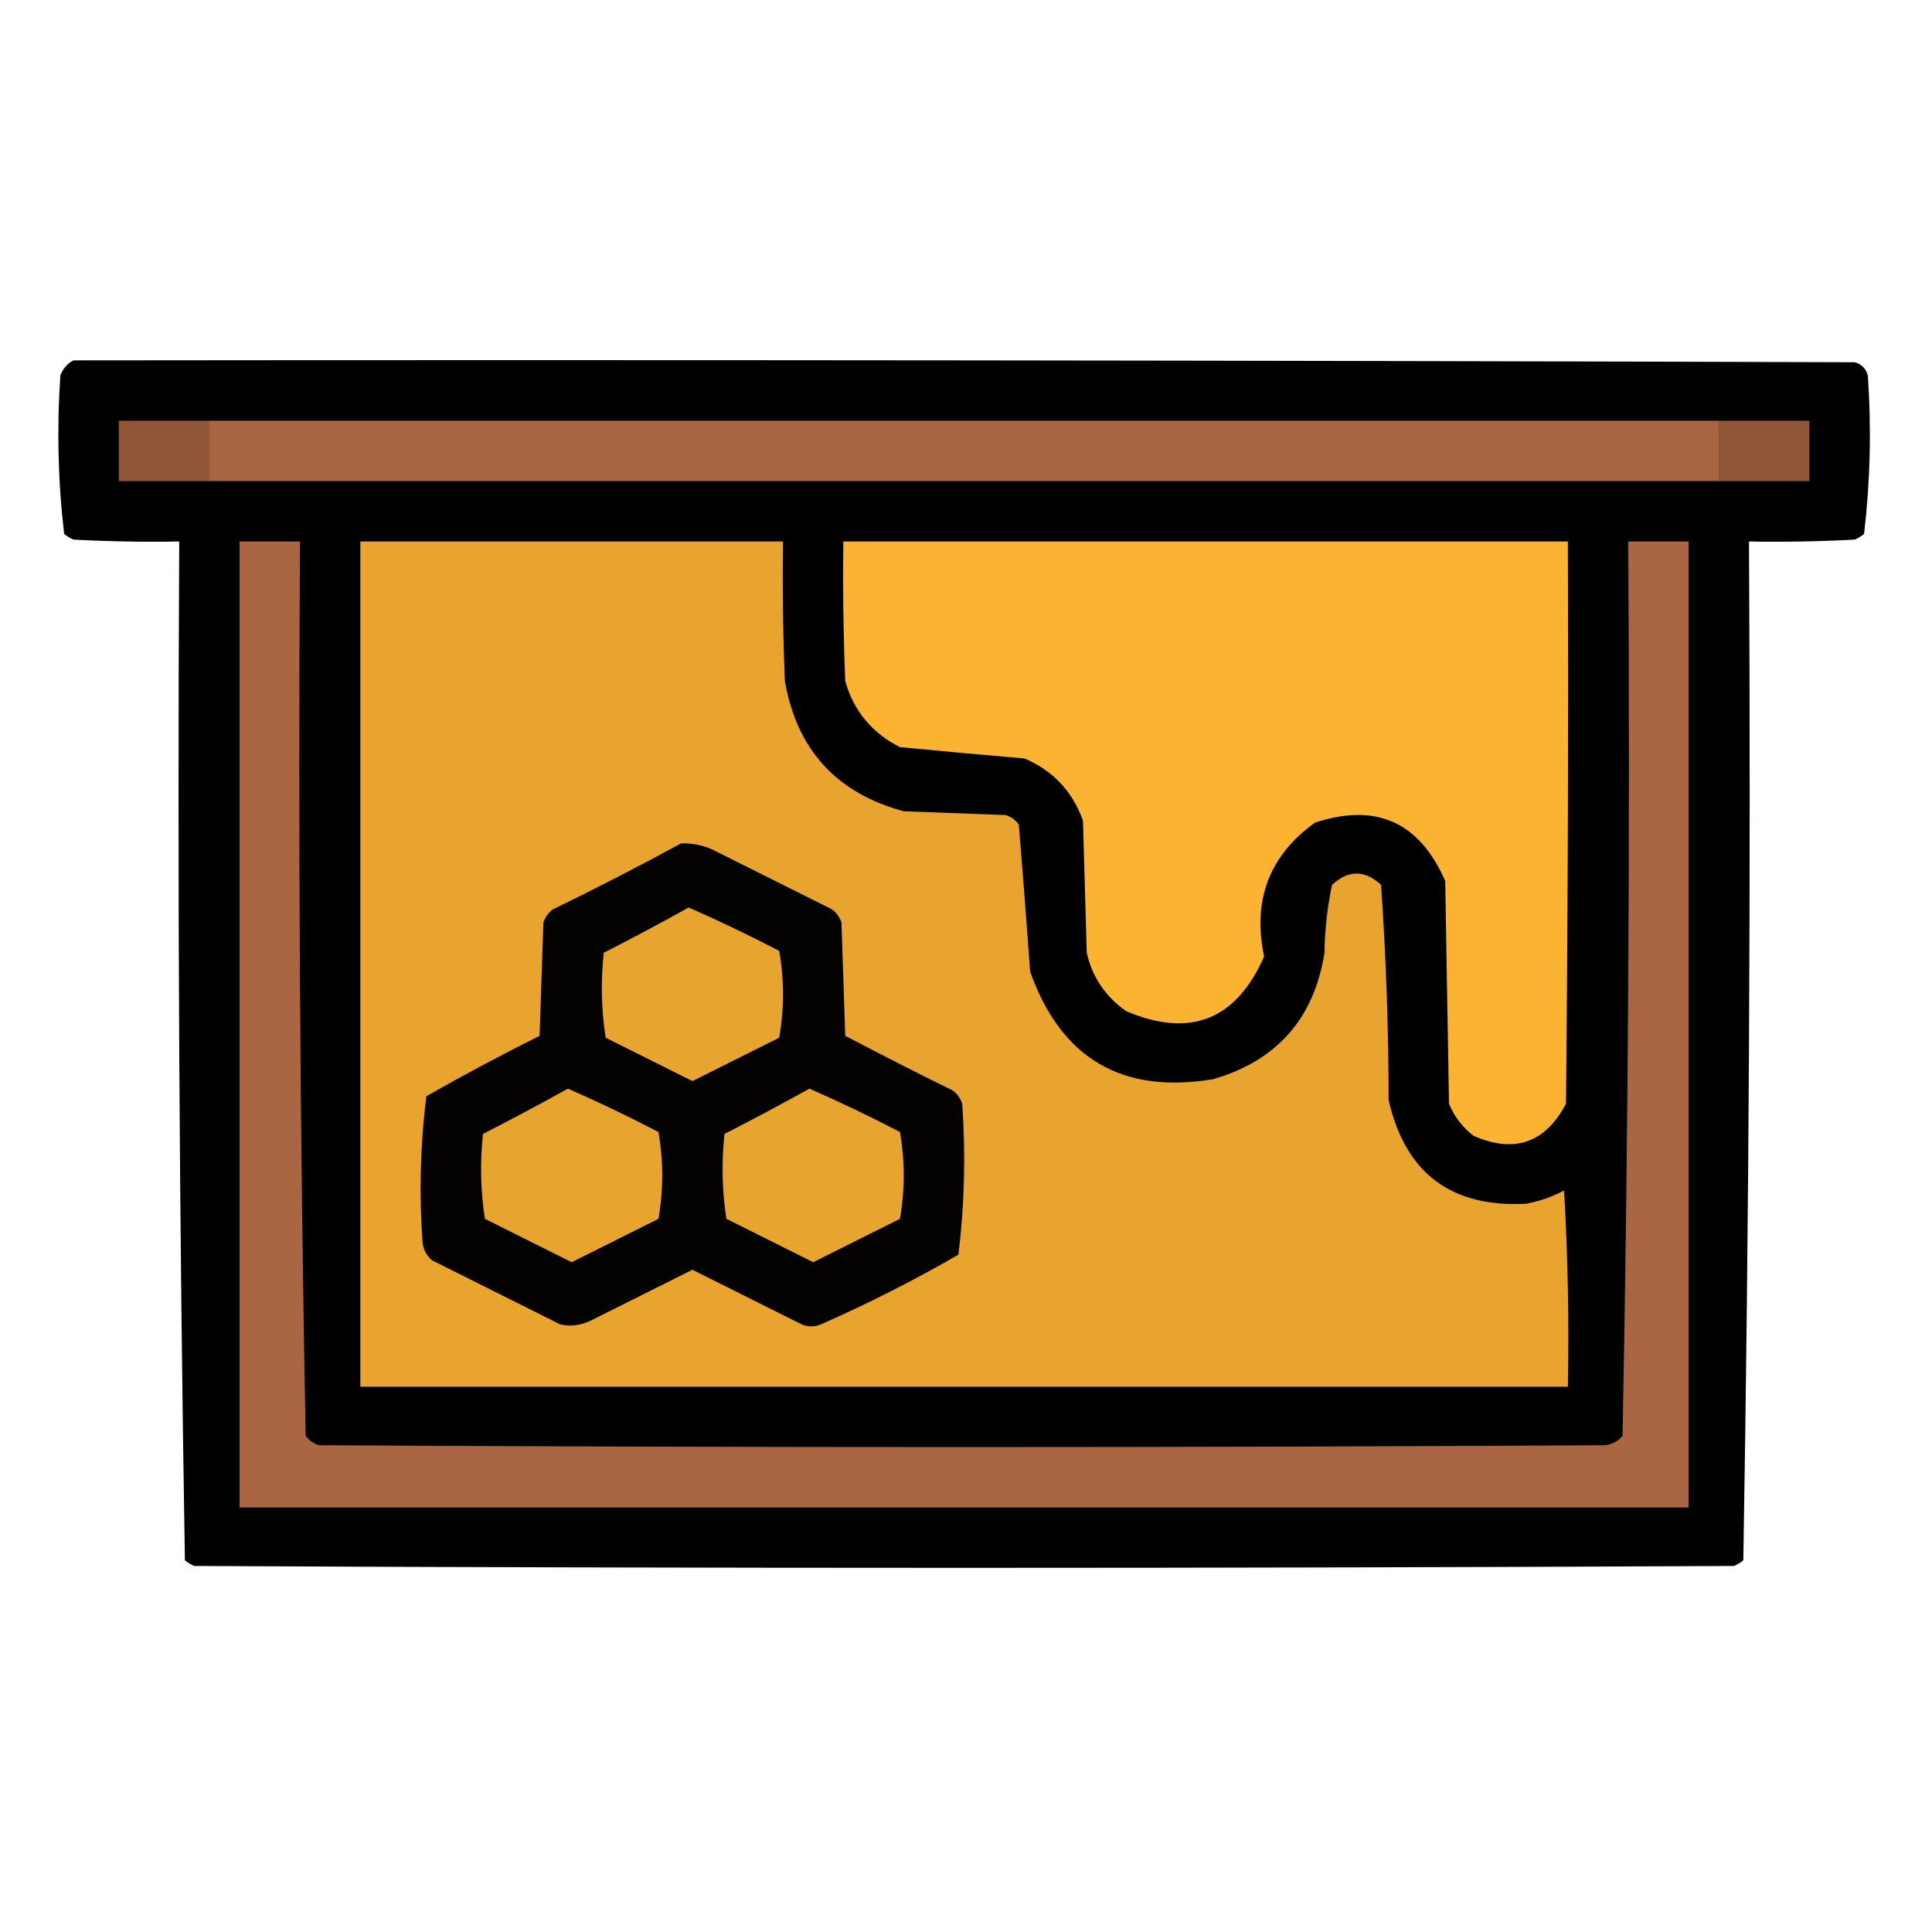 <?xml version="1.0" encoding="UTF-8"?>
<!DOCTYPE svg PUBLIC "-//W3C//DTD SVG 1.1//EN" "http://www.w3.org/Graphics/SVG/1.1/DTD/svg11.dtd">
<svg xmlns="http://www.w3.org/2000/svg" version="1.1" width="512px" height="512px" style="shape-rendering:geometricPrecision; text-rendering:geometricPrecision; image-rendering:optimizeQuality; fill-rule:evenodd; clip-rule:evenodd" xmlns:xlink="http://www.w3.org/1999/xlink">
<g><path style="opacity:0.999" fill="#000000" d="M 19.5,95.5 C 176.834,95.333 334.167,95.5 491.5,96C 493.333,96.5 494.5,97.667 495,99.5C 495.964,113.594 495.631,127.594 494,141.5C 493.25,142.126 492.416,142.626 491.5,143C 482.173,143.5 472.839,143.666 463.5,143.5C 463.995,233.582 463.495,323.582 462,413.5C 461.25,414.126 460.416,414.626 459.5,415C 323.5,415.667 187.5,415.667 51.5,415C 50.584,414.626 49.75,414.126 49,413.5C 47.505,323.582 47.005,233.582 47.5,143.5C 38.161,143.666 28.827,143.5 19.5,143C 18.584,142.626 17.75,142.126 17,141.5C 15.369,127.594 15.036,113.594 16,99.5C 16.69,97.65 17.856,96.316 19.5,95.5 Z"/></g>
<g><path style="opacity:1" fill="#925739" d="M 55.5,111.5 C 55.5,116.833 55.5,122.167 55.5,127.5C 47.5,127.5 39.5,127.5 31.5,127.5C 31.5,122.167 31.5,116.833 31.5,111.5C 39.5,111.5 47.5,111.5 55.5,111.5 Z"/></g>
<g><path style="opacity:1" fill="#aa6642" d="M 55.5,111.5 C 188.833,111.5 322.167,111.5 455.5,111.5C 455.5,116.833 455.5,122.167 455.5,127.5C 322.167,127.5 188.833,127.5 55.5,127.5C 55.5,122.167 55.5,116.833 55.5,111.5 Z"/></g>
<g><path style="opacity:1" fill="#925739" d="M 455.5,111.5 C 463.5,111.5 471.5,111.5 479.5,111.5C 479.5,116.833 479.5,122.167 479.5,127.5C 471.5,127.5 463.5,127.5 455.5,127.5C 455.5,122.167 455.5,116.833 455.5,111.5 Z"/></g>
<g><path style="opacity:1" fill="#aa6542" d="M 63.5,143.5 C 68.833,143.5 74.167,143.5 79.5,143.5C 79.009,222.558 79.509,301.558 81,380.5C 81.903,381.701 83.069,382.535 84.5,383C 198.167,383.667 311.833,383.667 425.5,383C 427.329,382.727 428.829,381.893 430,380.5C 431.491,301.558 431.991,222.558 431.5,143.5C 436.833,143.5 442.167,143.5 447.5,143.5C 447.5,228.833 447.5,314.167 447.5,399.5C 319.5,399.5 191.5,399.5 63.5,399.5C 63.5,314.167 63.5,228.833 63.5,143.5 Z"/></g>
<g><path style="opacity:1" fill="#e8a42e" d="M 95.5,143.5 C 132.833,143.5 170.167,143.5 207.5,143.5C 207.333,155.838 207.5,168.171 208,180.5C 211.173,198.674 221.673,210.174 239.5,215C 248.5,215.333 257.5,215.667 266.5,216C 267.931,216.465 269.097,217.299 270,218.5C 271.063,231.451 272.063,244.451 273,257.5C 281.189,280.513 297.355,290.013 321.5,286C 338.412,281.087 348.245,269.92 351,252.5C 351.088,246.39 351.755,240.39 353,234.5C 357.333,230.5 361.667,230.5 366,234.5C 367.309,253.41 367.975,272.41 368,291.5C 372.408,310.902 384.574,320.069 404.5,319C 408.011,318.33 411.344,317.163 414.5,315.5C 415.5,332.821 415.833,350.154 415.5,367.5C 308.833,367.5 202.167,367.5 95.5,367.5C 95.5,292.833 95.5,218.167 95.5,143.5 Z"/></g>
<g><path style="opacity:1" fill="#fcb331" d="M 223.5,143.5 C 287.5,143.5 351.5,143.5 415.5,143.5C 415.667,193.168 415.5,242.834 415,292.5C 409.496,302.92 401.329,305.753 390.5,301C 387.567,298.736 385.4,295.902 384,292.5C 383.667,272.833 383.333,253.167 383,233.5C 376.208,217.854 364.708,212.687 348.5,218C 336.367,226.708 331.867,238.541 335,253.5C 327.591,270.303 315.424,275.136 298.5,268C 292.983,264.158 289.483,258.991 288,252.5C 287.667,240.833 287.333,229.167 287,217.5C 284.256,209.755 279.089,204.255 271.5,201C 260.476,200.053 249.476,199.053 238.5,198C 231.091,194.261 226.257,188.428 224,180.5C 223.5,168.171 223.333,155.838 223.5,143.5 Z"/></g>
<g><path style="opacity:1" fill="#040200" d="M 180.5,223.5 C 183.271,223.421 185.937,223.921 188.5,225C 199.167,230.333 209.833,235.667 220.5,241C 221.701,241.903 222.535,243.069 223,244.5C 223.333,254.5 223.667,264.5 224,274.5C 233.422,279.461 242.922,284.294 252.5,289C 253.701,289.903 254.535,291.069 255,292.5C 255.944,305.903 255.611,319.236 254,332.5C 242.192,339.321 230.025,345.488 217.5,351C 215.833,351.667 214.167,351.667 212.5,351C 202.833,346.167 193.167,341.333 183.5,336.5C 174.5,341 165.5,345.5 156.5,350C 153.923,351.25 151.257,351.584 148.5,351C 137.167,345.333 125.833,339.667 114.5,334C 113.107,332.829 112.273,331.329 112,329.5C 111.039,316.405 111.372,303.405 113,290.5C 122.841,284.912 132.841,279.579 143,274.5C 143.333,264.5 143.667,254.5 144,244.5C 144.465,243.069 145.299,241.903 146.5,241C 158.051,235.392 169.384,229.559 180.5,223.5 Z"/></g>
<g><path style="opacity:1" fill="#e7a42e" d="M 182.5,240.5 C 190.6,244.049 198.6,247.883 206.5,252C 207.833,259.667 207.833,267.333 206.5,275C 198.833,278.833 191.167,282.667 183.5,286.5C 175.833,282.667 168.167,278.833 160.5,275C 159.353,267.58 159.187,260.08 160,252.5C 167.641,248.598 175.141,244.598 182.5,240.5 Z"/></g>
<g><path style="opacity:1" fill="#e7a42e" d="M 150.5,288.5 C 158.6,292.049 166.6,295.883 174.5,300C 175.833,307.667 175.833,315.333 174.5,323C 166.833,326.833 159.167,330.667 151.5,334.5C 143.833,330.667 136.167,326.833 128.5,323C 127.353,315.58 127.187,308.08 128,300.5C 135.641,296.598 143.141,292.598 150.5,288.5 Z"/></g>
<g><path style="opacity:1" fill="#e7a42e" d="M 214.5,288.5 C 222.6,292.049 230.6,295.883 238.5,300C 239.833,307.667 239.833,315.333 238.5,323C 230.833,326.833 223.167,330.667 215.5,334.5C 207.833,330.667 200.167,326.833 192.5,323C 191.353,315.58 191.187,308.08 192,300.5C 199.641,296.598 207.141,292.598 214.5,288.5 Z"/></g>
</svg>
